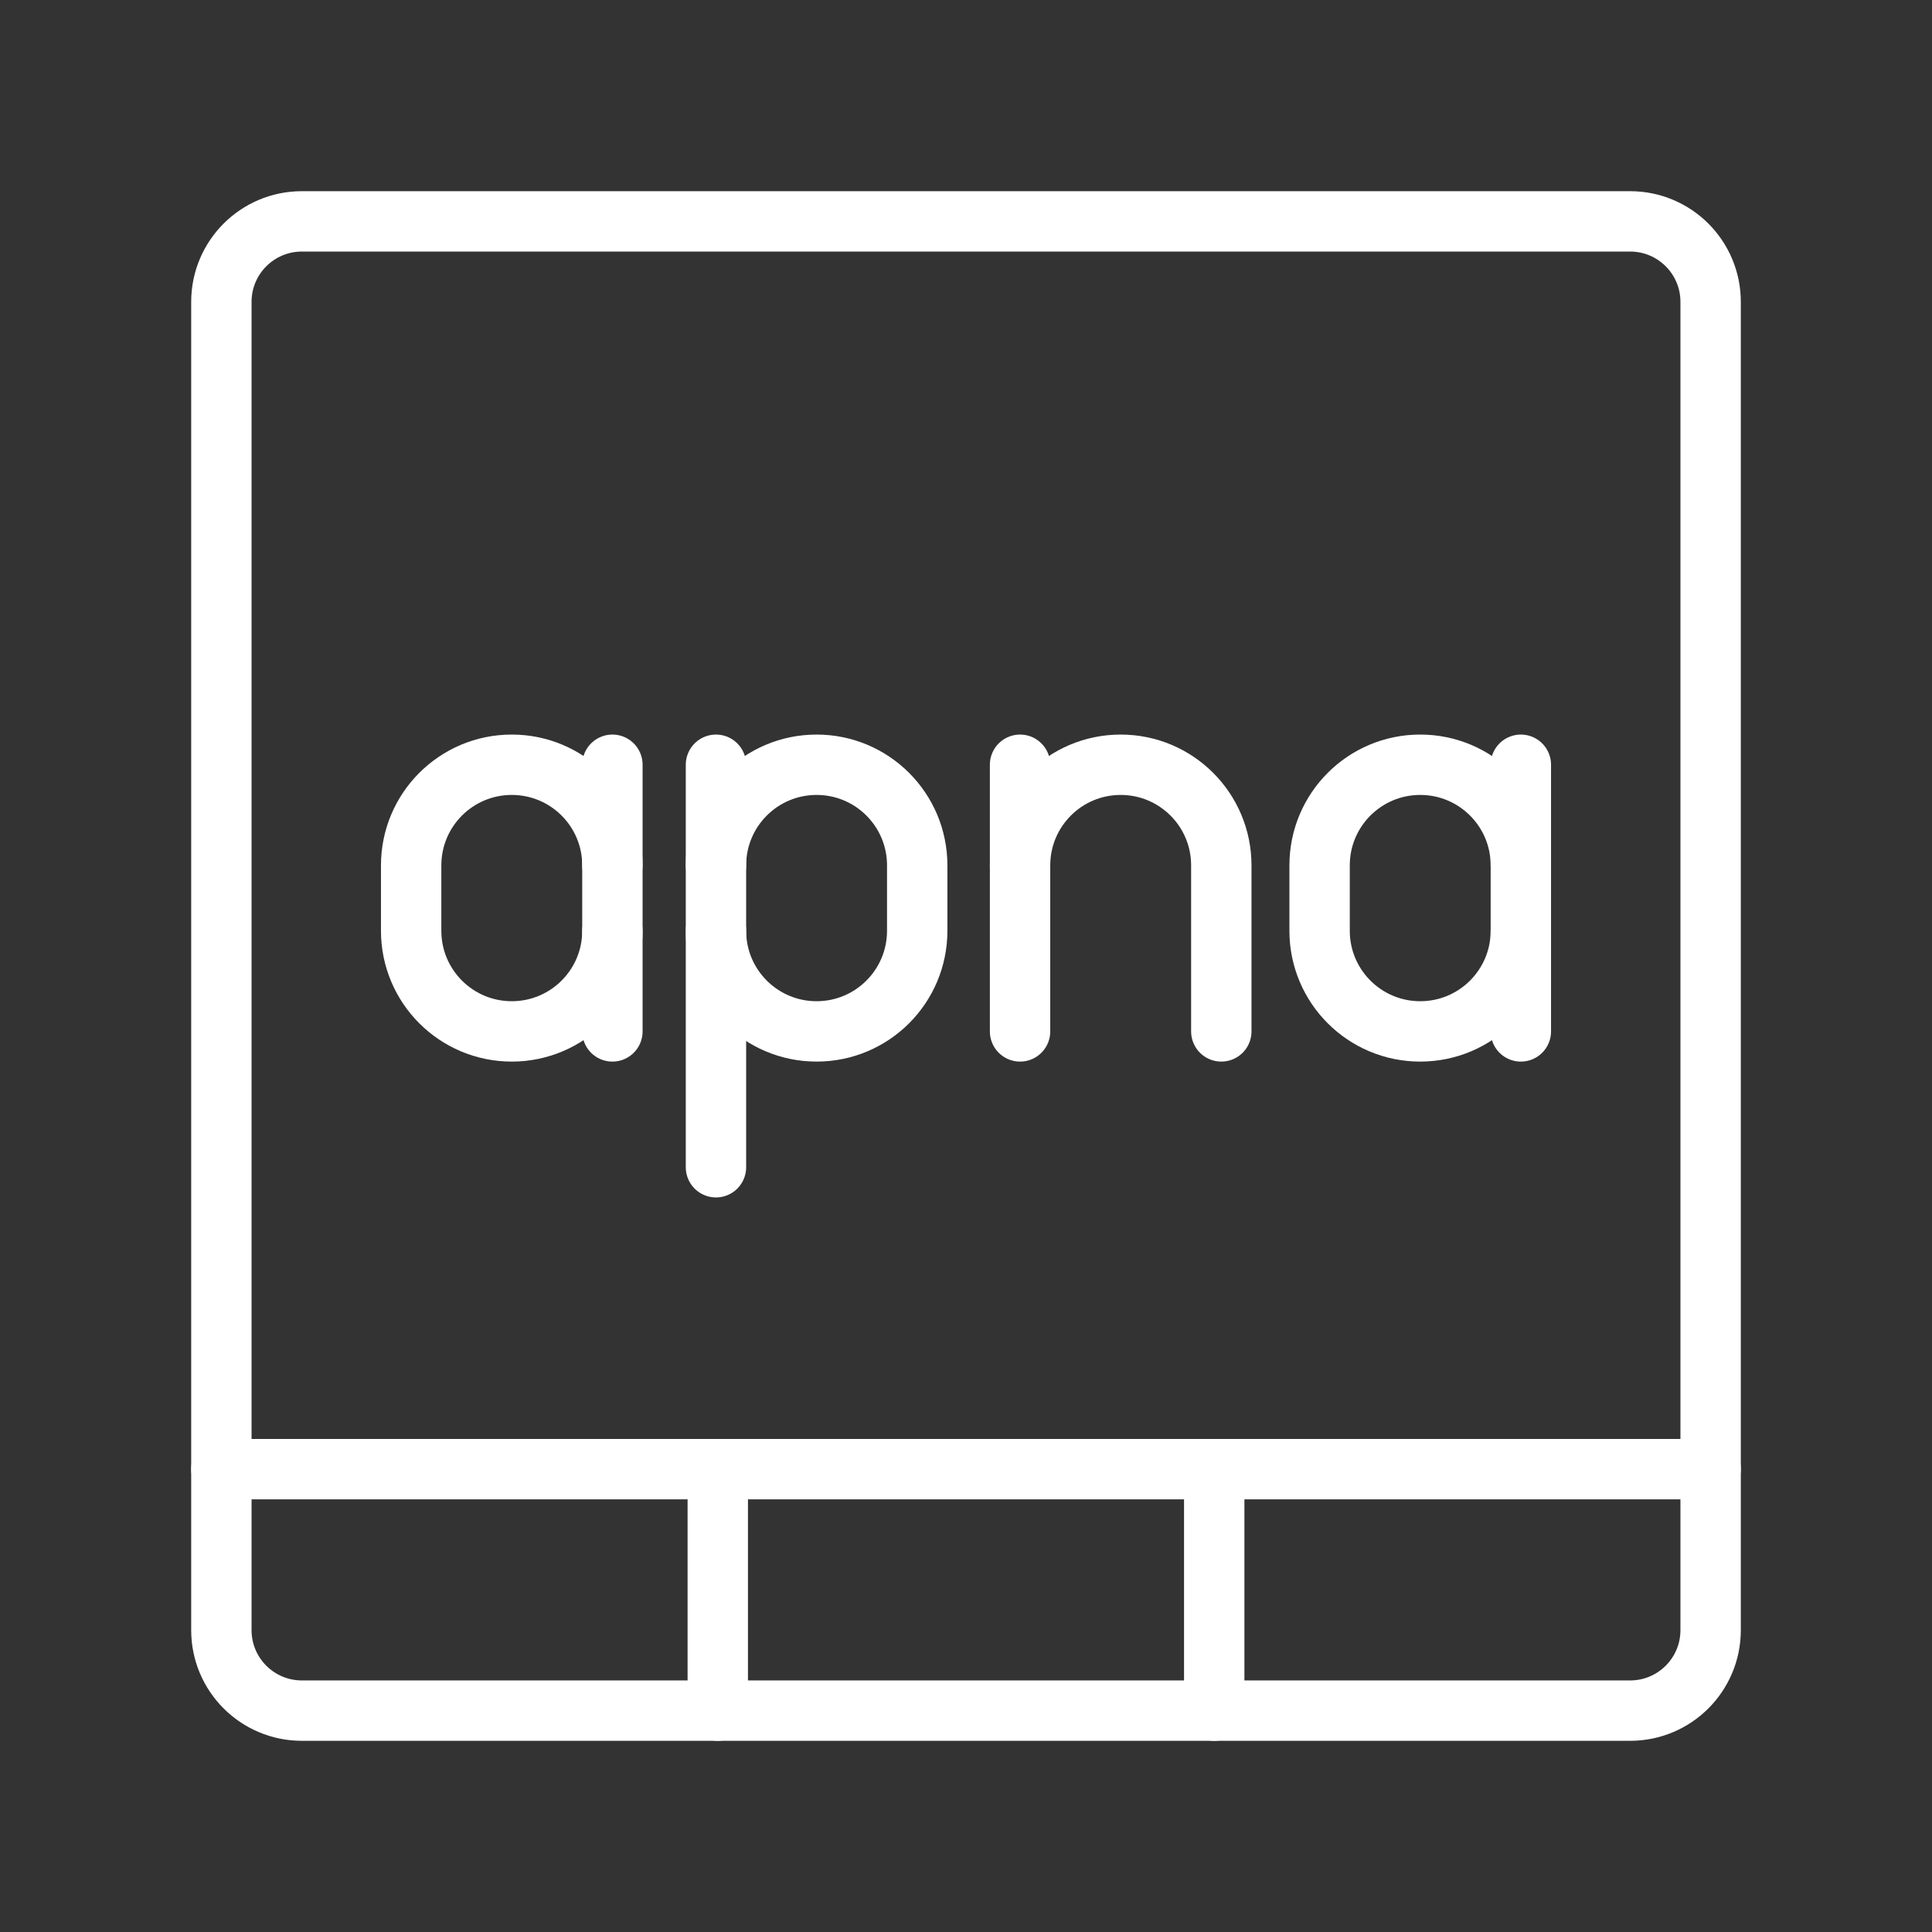 <ns0:svg xmlns:ns0="http://www.w3.org/2000/svg" id="b" viewBox="0 0 48 48" style="stroke-width:1.5px"><ns0:rect x="0" y="0" width="48" height="48" fill="#333333" stroke="none"/><ns0:defs style="stroke-width:1.5px"><ns0:style style="stroke-width:1.5px">.c{fill:none;stroke:#fff;stroke-linecap:round;stroke-linejoin:round;}</ns0:style></ns0:defs><ns0:path class="c" d="m40.5,5.5H7.5c-1.105,0-2,.895-2,2v33c0,1.105.895,2,2,2h33c1.105,0,2-.895,2-2V7.5c0-1.105-.895-2-2-2Z" style="stroke-width:1.5px" /><ns0:line class="c" x1="5.5" y1="36.5" x2="42.5" y2="36.5" style="stroke-width:1.5px" /><ns0:line class="c" x1="17.833" y1="36.5" x2="17.833" y2="42.5" style="stroke-width:1.5px" /><ns0:line class="c" x1="30.167" y1="36.5" x2="30.167" y2="42.5" style="stroke-width:1.5px" /><ns0:path class="c" d="m15.215,23.125c0,1.381-1.119,2.5-2.5,2.5h0c-1.381,0-2.5-1.119-2.5-2.5v-1.625c0-1.381,1.119-2.5,2.5-2.5h0c1.381,0,2.5,1.119,2.5,2.5" style="stroke-width:1.5px" /><ns0:line class="c" x1="15.215" y1="25.625" x2="15.215" y2="19" style="stroke-width:1.5px" /><ns0:path class="c" d="m37.785,23.125c0,1.381-1.119,2.5-2.5,2.5h0c-1.381,0-2.5-1.119-2.5-2.5v-1.625c0-1.381,1.119-2.5,2.5-2.5h0c1.381,0,2.5,1.119,2.5,2.5" style="stroke-width:1.5px" /><ns0:line class="c" x1="37.785" y1="25.625" x2="37.785" y2="19" style="stroke-width:1.5px" /><ns0:path class="c" d="m30.343,25.625v-4.125c0-1.381-1.119-2.5-2.5-2.5h0c-1.381,0-2.5,1.119-2.5,2.5" style="stroke-width:1.5px" /><ns0:line class="c" x1="25.343" y1="25.625" x2="25.343" y2="19" style="stroke-width:1.5px" /><ns0:path class="c" d="m17.788,23.125c0,1.381,1.119,2.5,2.5,2.5h0c1.381,0,2.5-1.119,2.5-2.5v-1.625c0-1.381-1.119-2.5-2.5-2.5h0c-1.381,0-2.5,1.119-2.5,2.5" style="stroke-width:1.5px" /><ns0:line class="c" x1="17.788" y1="19" x2="17.788" y2="29" style="stroke-width:1.5px" /></ns0:svg>